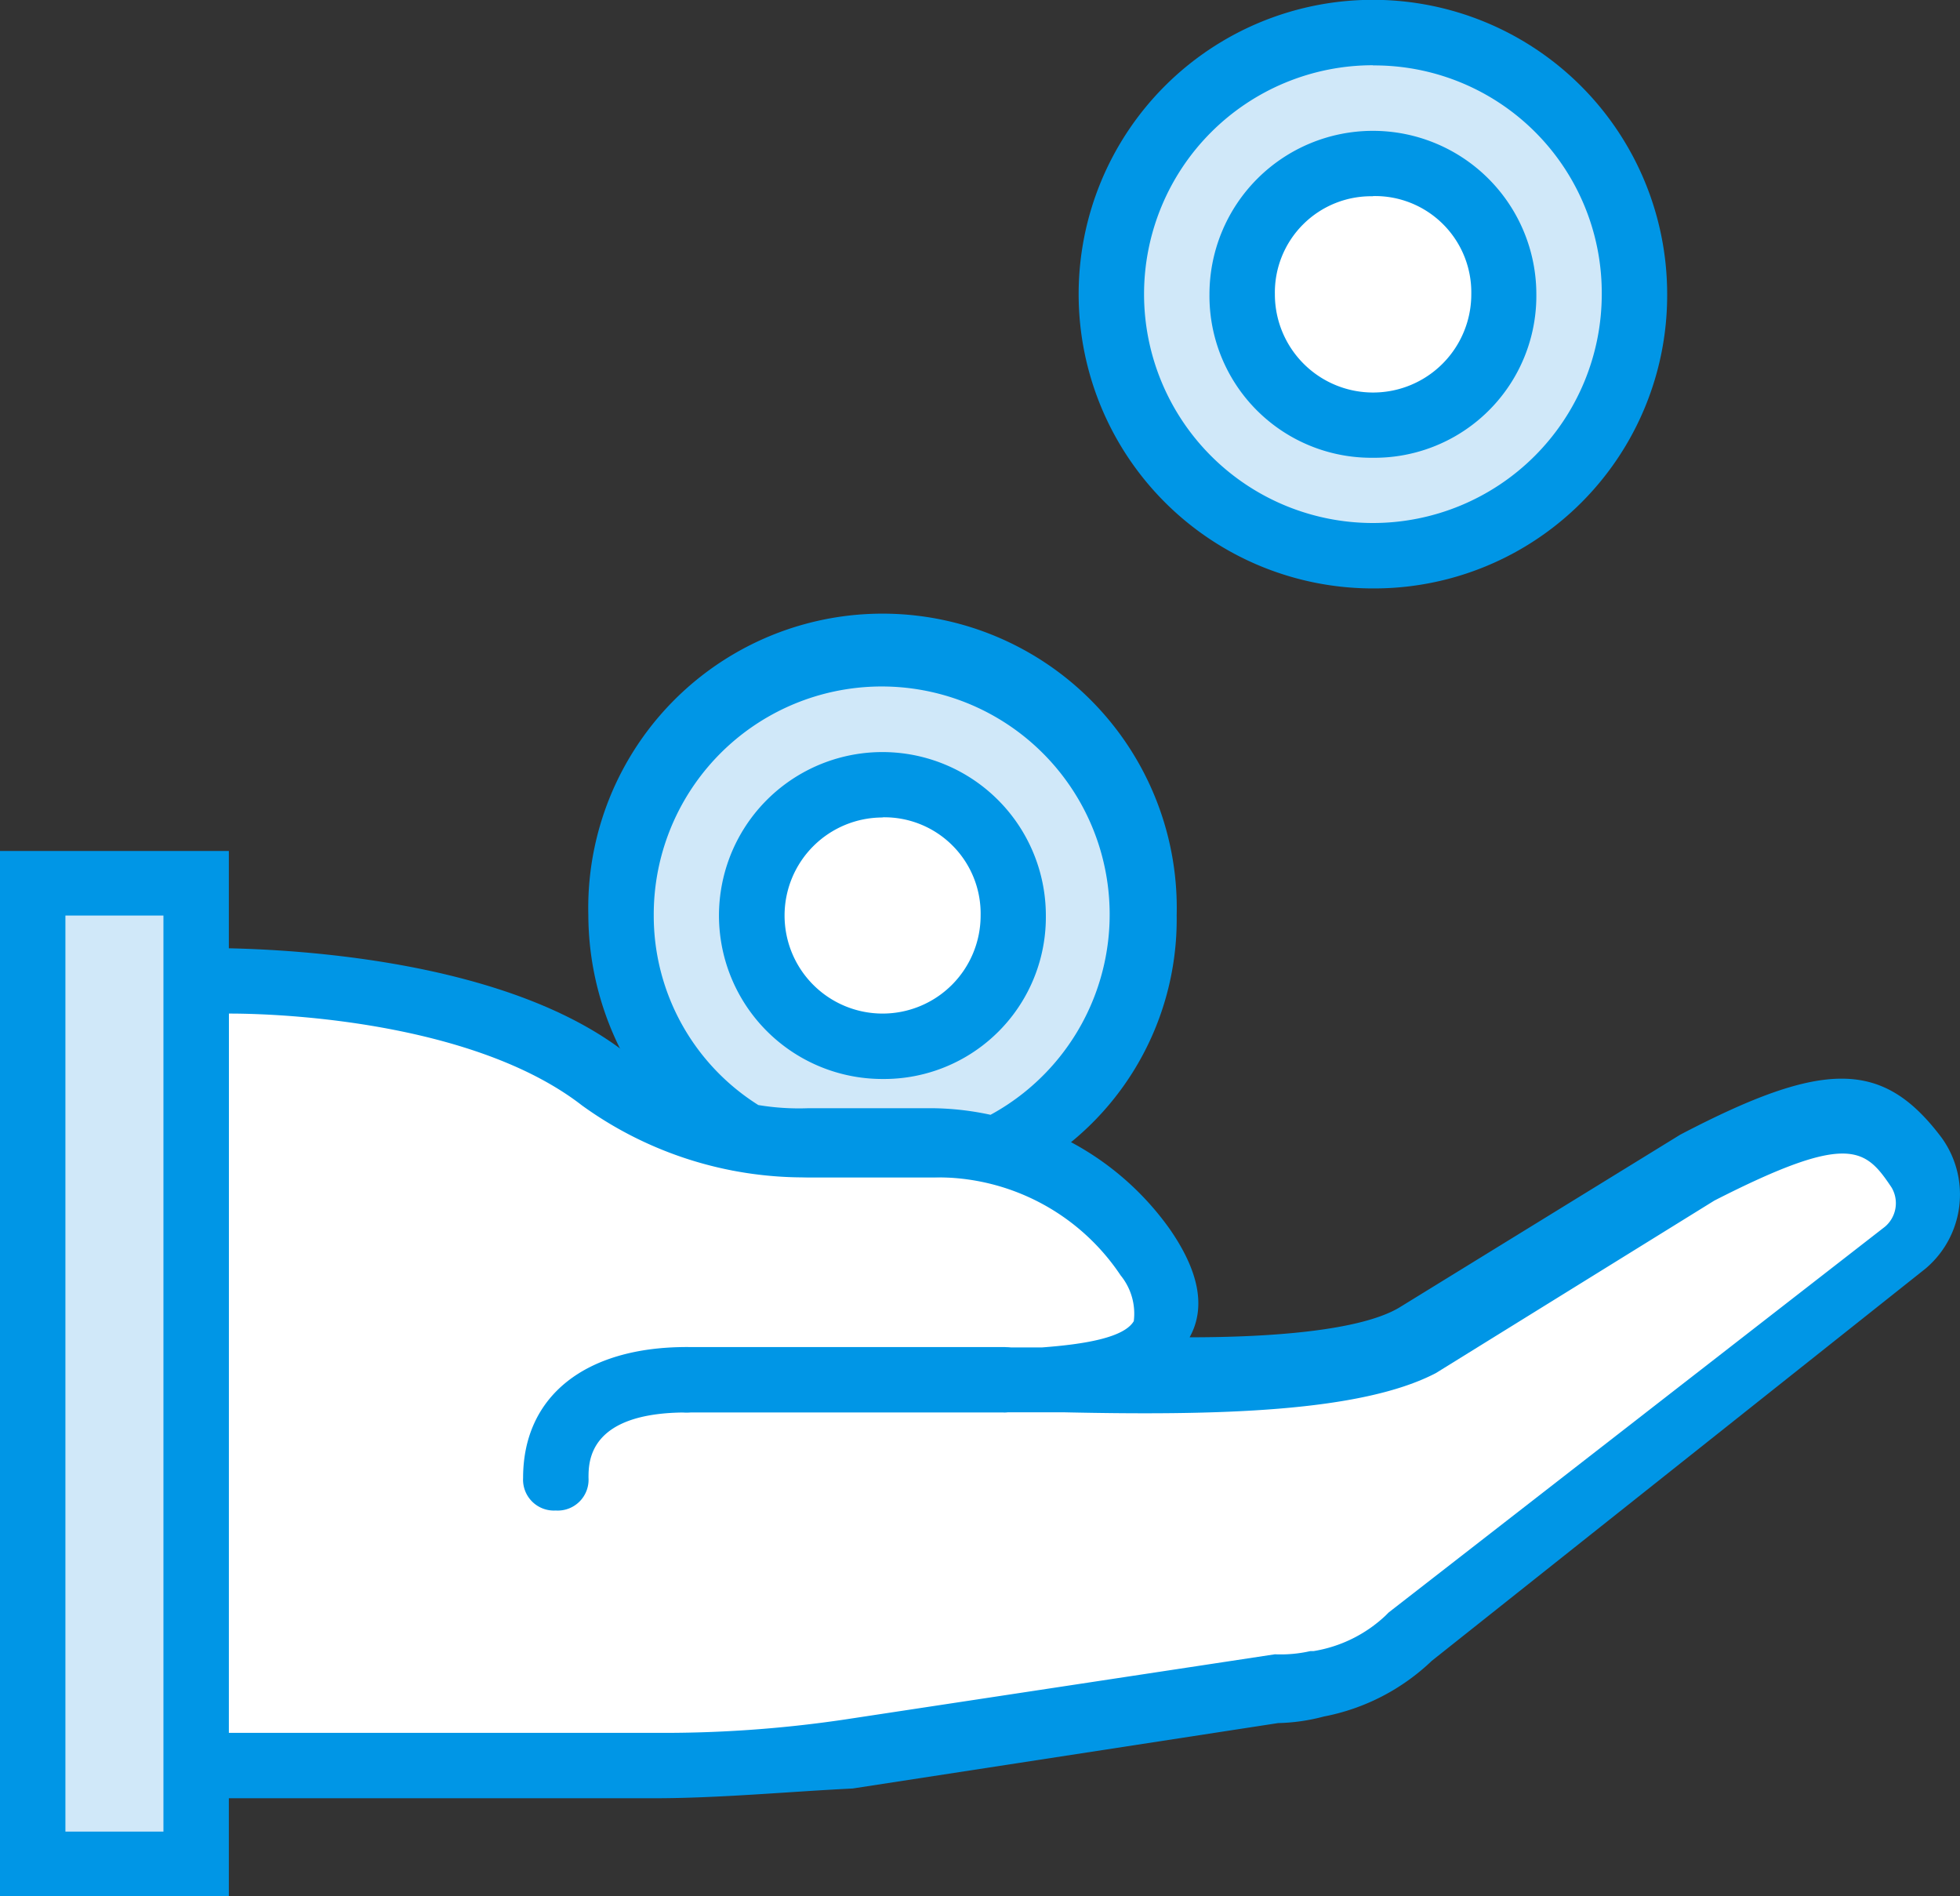 <svg xmlns="http://www.w3.org/2000/svg" viewBox="0 0 110.57 106.96"><rect x="0" y="0" width="110.57" height="106.96" fill="#333333" stroke="none"/><defs><style>.cls-1{fill:#fff;}.cls-2{fill:#0096e6;}.cls-3{fill:#d0e8f9;}</style></defs><title>guarant-4-original</title><g id="Слой_2" data-name="Слой 2"><g id="Слой_7" data-name="Слой 7"><path class="cls-1" d="M107.51,70.45a3.47,3.47,0,0,0,.55-4.79c-2.4-3.14-4.24-4.06-12.17.18l-16,9.77c-5,2.58-17.7,1.84-23.24,1.84,0,0,13.09.92,7.93-6.82a14,14,0,0,0-11.8-6.09H45.55a19.8,19.8,0,0,1-11.62-3.69C26,54.77,11.06,55.32,11.06,55.32V99.58H36.88a74.64,74.64,0,0,0,11.06-.92l24-3.69c.74,0,1.66-.18,2.4-.18h0a9.21,9.21,0,0,0,5.16-2.58l28-21.76Z"/><path class="cls-2" d="M36.88,101.43H9.22V53.48h1.84c.55,0,15.86-.37,24,5.72a17.41,17.41,0,0,0,10.51,3.32h7.19A16.17,16.17,0,0,1,66,69.34q2.49,3.6,1.11,6.09c4.61,0,9.59-.37,11.8-1.66L94.79,64c8.11-4.24,11.43-4.24,14.75.18a5.47,5.47,0,0,1-.92,7.38h0L80.77,93.68a12.1,12.1,0,0,1-6.09,3.14,10.88,10.88,0,0,1-2.58.37l-24,3.69C44.44,101.06,40.57,101.43,36.88,101.43Zm-24-3.69h24A69.52,69.52,0,0,0,47.58,97l24.34-3.69a7.56,7.56,0,0,0,2-.18h.18a7.72,7.72,0,0,0,4.06-2l.18-.18,28-21.76a1.74,1.74,0,0,0,.37-2.21c-1.48-2.21-2.4-3.14-10,.74L81,77.45c-4.24,2.21-12.36,2.4-21,2.21H56.62L56.8,76h2c2.4-.18,4.61-.55,5.16-1.48a3.41,3.41,0,0,0-.74-2.58,12.41,12.41,0,0,0-10.51-5.53H45.55a21.37,21.37,0,0,1-12.72-4.06C27.11,57.91,17,57.17,12.91,57.17Zm94.6-27.29Z"/><path class="cls-2" d="M56.62,79.67H38.73a1.84,1.84,0,1,1,0-3.69H56.62a1.84,1.84,0,1,1,0,3.69Z"/><polygon class="cls-3" points="1.84 49.79 11.06 49.79 11.06 105.12 1.84 105.12 1.84 49.79"/><path class="cls-2" d="M12.91,107H0v-59H12.91Zm-9.22-3.69H9.22V51.64H3.69Z"/><path class="cls-2" d="M31.35,85.2a1.74,1.74,0,0,1-1.84-1.84c0-4.61,3.5-7.38,9.22-7.38a1.84,1.84,0,0,1,0,3.69c-5.53,0-5.53,2.77-5.53,3.69A1.74,1.74,0,0,1,31.35,85.2Z"/><path class="cls-3" d="M92.21,16.6A14.75,14.75,0,1,1,77.45,1.84,14.8,14.8,0,0,1,92.21,16.6Z"/><path class="cls-2" d="M77.45,33.19a16.6,16.6,0,1,1,16.6-16.6A16.53,16.53,0,0,1,77.45,33.19Zm0-29.51A12.91,12.91,0,1,0,90.36,16.6,12.83,12.83,0,0,0,77.45,3.69Z"/><path class="cls-3" d="M42,64.18a22.6,22.6,0,0,0,3.5.37h7.19a22.59,22.59,0,0,1,3.5.37,14.58,14.58,0,0,0,8.3-13.28,14.75,14.75,0,1,0-29.51,0,14.56,14.56,0,0,0,7,12.54Z"/><path class="cls-2" d="M56.43,66.76l-.55-.18a17.89,17.89,0,0,0-3.14-.18H45.55A27.51,27.51,0,0,1,41.68,66h-.37l-.37-.18a17,17,0,0,1-7.75-14.2,16.6,16.6,0,1,1,33.19,0A16.23,16.23,0,0,1,57,66.57ZM42.78,62.33a14,14,0,0,0,2.77.18h7.19a16.24,16.24,0,0,1,3.14.37,12.86,12.86,0,1,0-19-11.25A12.61,12.61,0,0,0,42.78,62.33Z"/><path class="cls-1" d="M57.17,51.64a7.38,7.38,0,1,1-7.38-7.38,7.4,7.4,0,0,1,7.38,7.38Z"/><path class="cls-2" d="M49.79,60.86A9.22,9.22,0,1,1,59,51.64,9.13,9.13,0,0,1,49.79,60.86Zm0-14.75a5.53,5.53,0,1,0,5.53,5.53A5.43,5.43,0,0,0,49.79,46.1Z"/><path class="cls-1" d="M84.83,16.6a7.38,7.38,0,1,1-7.38-7.38,7.4,7.4,0,0,1,7.38,7.38Z"/><path class="cls-2" d="M77.45,25.82a9.13,9.13,0,0,1-9.22-9.22,9.22,9.22,0,0,1,18.44,0A9.13,9.13,0,0,1,77.45,25.82Zm0-14.75a5.43,5.43,0,0,0-5.53,5.53A5.53,5.53,0,0,0,83,16.6,5.43,5.43,0,0,0,77.45,11.06Z"/></g></g></svg>